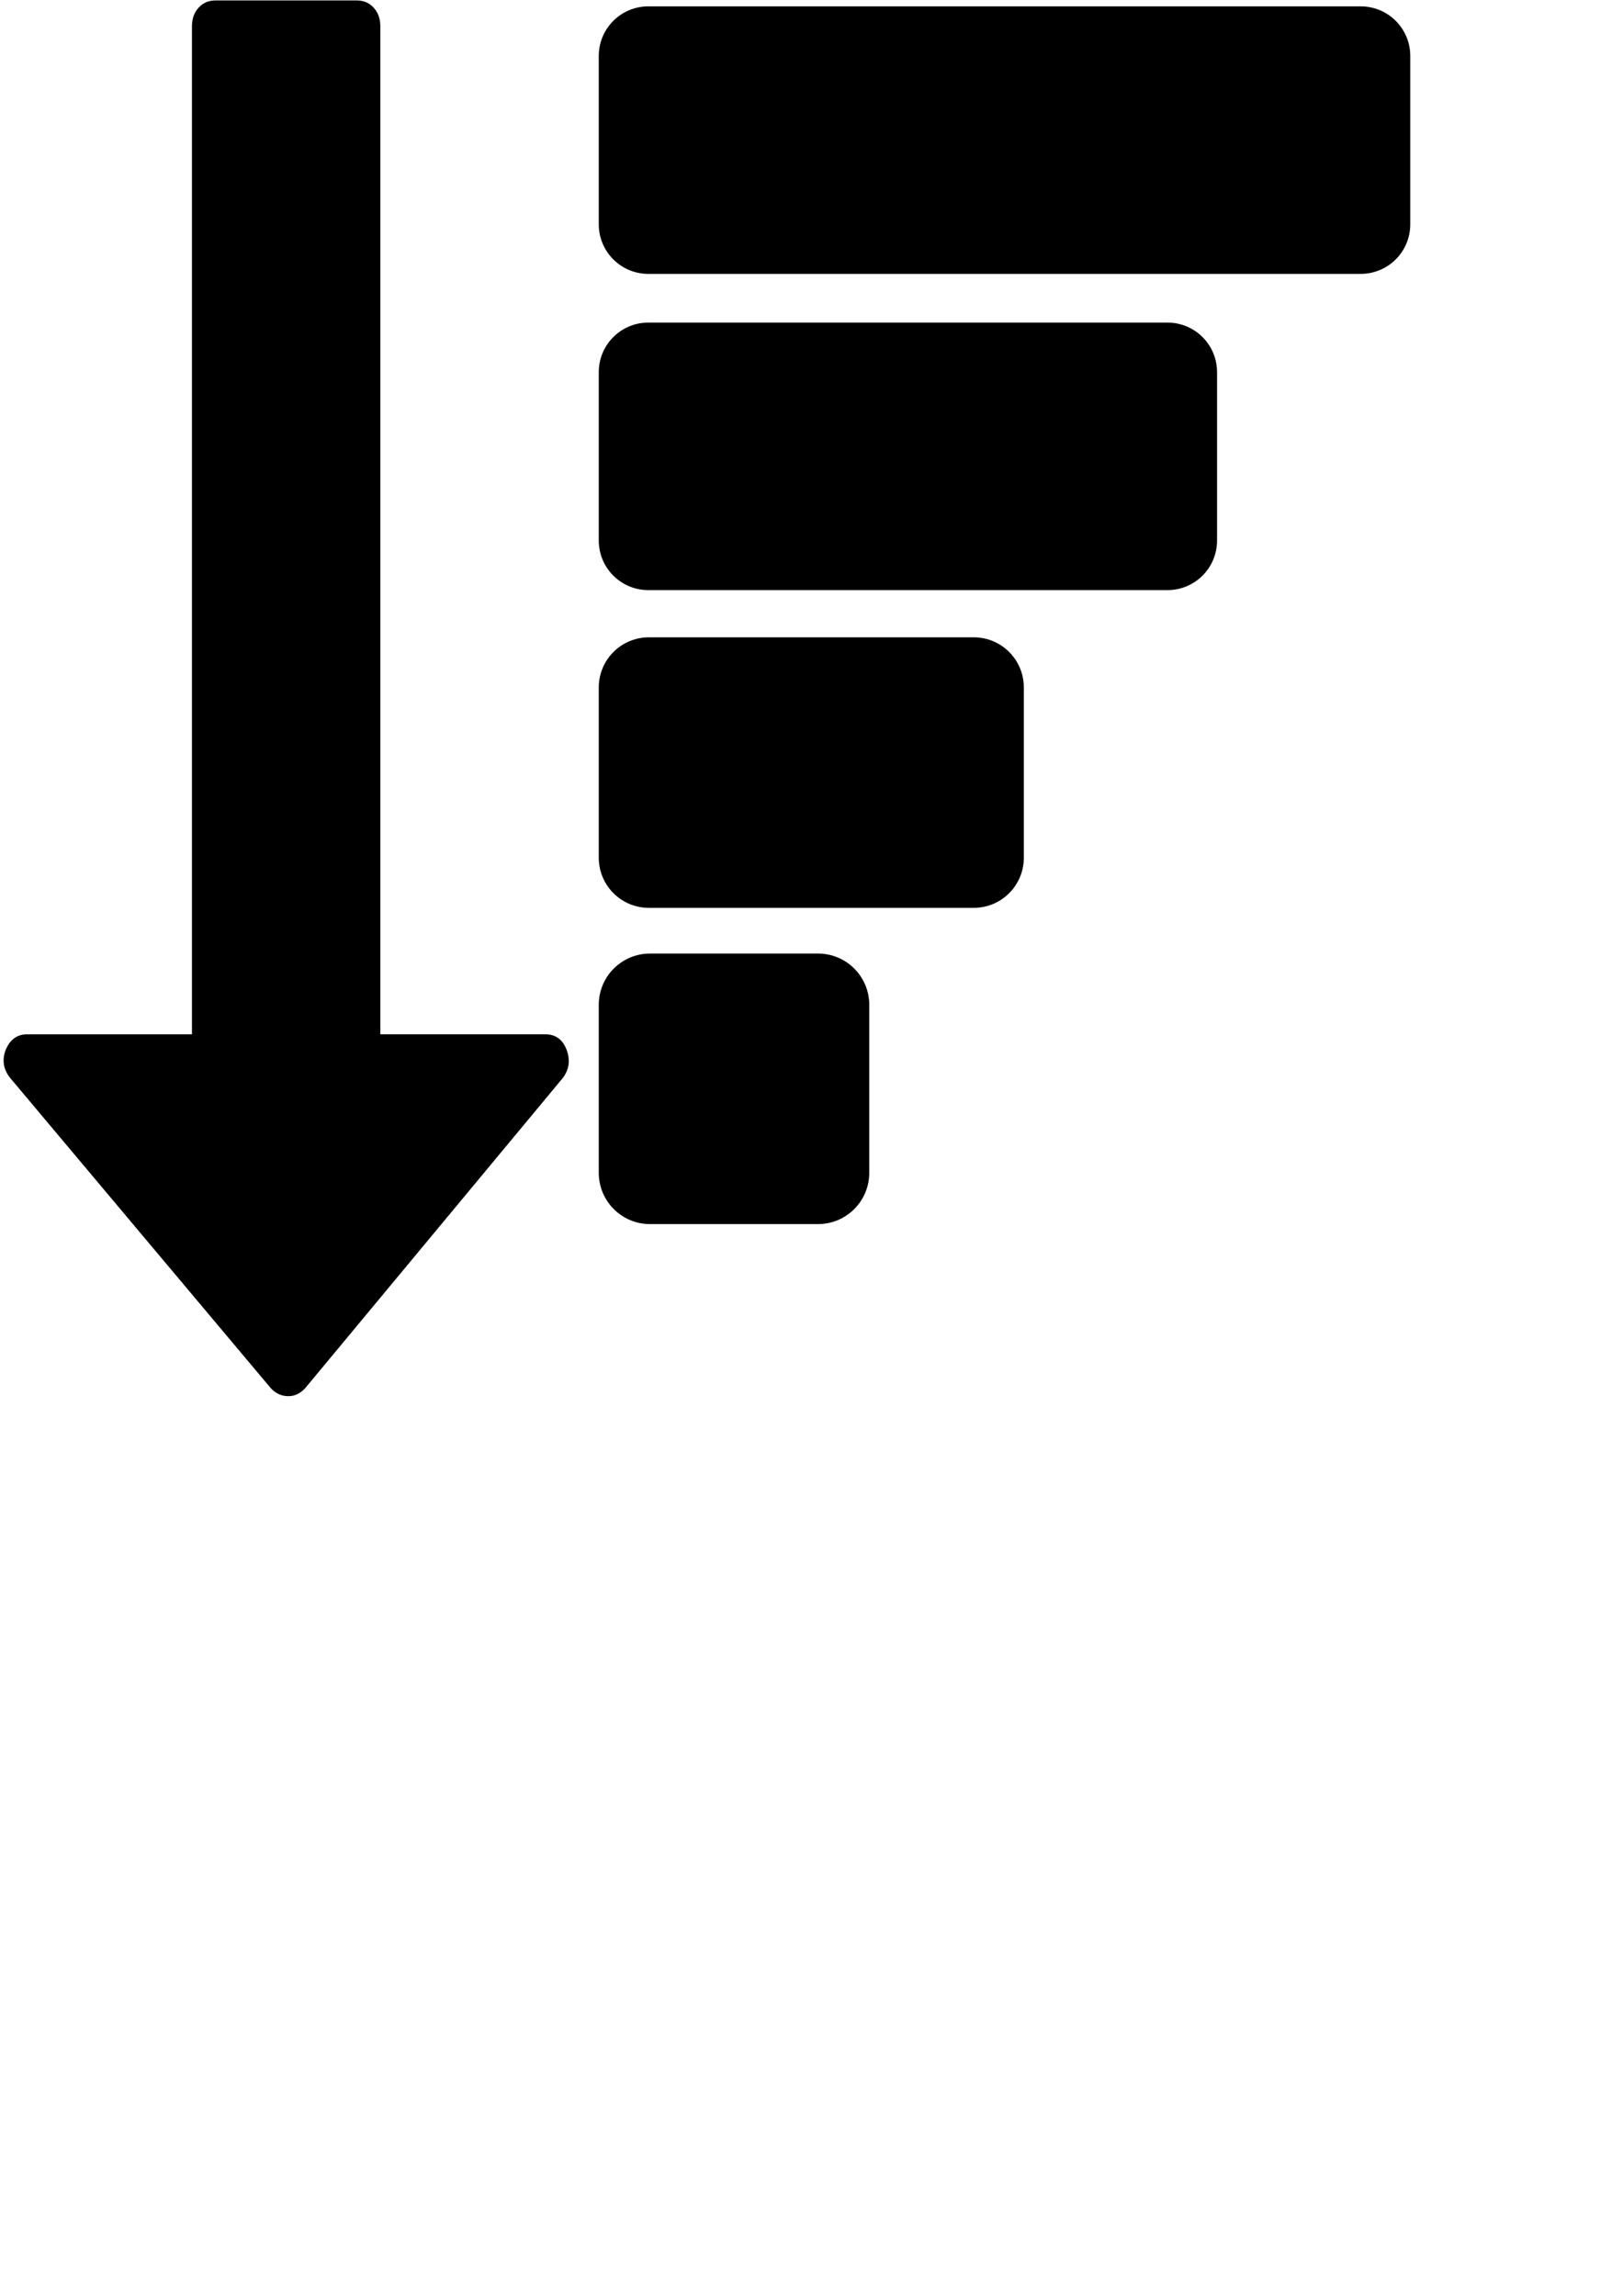 <?xml version="1.0" encoding="UTF-8" standalone="no"?>
<svg
   xmlns:dc="http://purl.org/dc/elements/1.1/"
   xmlns:cc="http://creativecommons.org/ns#"
   xmlns:rdf="http://www.w3.org/1999/02/22-rdf-syntax-ns#"
   xmlns:svg="http://www.w3.org/2000/svg"
   xmlns="http://www.w3.org/2000/svg"
   xmlns:sodipodi="http://sodipodi.sourceforge.net/DTD/sodipodi-0.dtd"
   xmlns:inkscape="http://www.inkscape.org/namespaces/inkscape"
   width="210mm"
   height="297mm"
   viewBox="0 0 210 297"
   version="1.1"
   id="svg168"
   inkscape:version="1.0.1 (3bc2e813f5, 2020-09-07)"
   sodipodi:docname="sort_descending.svg">
  <defs
     id="defs162" />
  <sodipodi:namedview
     id="base"
     pagecolor="#ffffff"
     bordercolor="#666666"
     borderopacity="1.0"
     inkscape:pageopacity="0.0"
     inkscape:pageshadow="2"
     inkscape:zoom="0.7"
     inkscape:cx="317.45217"
     inkscape:cy="439.44872"
     inkscape:document-units="mm"
     inkscape:current-layer="layer1"
     inkscape:document-rotation="0"
     showgrid="false"
     inkscape:window-width="2560"
     inkscape:window-height="1017"
     inkscape:window-x="1912"
     inkscape:window-y="-8"
     inkscape:window-maximized="1" />
  <g
     inkscape:label="Layer 1"
     inkscape:groupmode="layer"
     id="layer1">
    <path
       id="path2-1"
       style="stroke-width:0.349"
       d="M 39.499,179.57 72.829,139.446 c 0.825,-1.115 0.984,-2.333 0.476,-3.657 -0.509,-1.322 -1.429,-1.986 -2.762,-1.986 H 49.211 V 3.401 c 0,-0.976 -0.285,-1.777 -0.857,-2.403 C 47.784,0.371 47.053,0.057 46.165,0.057 H 27.881 c -0.888,0 -1.619,0.313 -2.189,0.94 C 25.121,1.624 24.836,2.426 24.836,3.4 V 133.804 H 3.505 c -1.271,0 -2.191,0.665 -2.761,1.987 -0.51,1.325 -0.317,2.544 0.57,3.658 l 33.713,40.123 c 0.634,0.696 1.395,1.044 2.284,1.044 0.823,0 1.552,-0.35 2.187,-1.046 z M 83.9,35.432 h 92.149 c 3.56,0 6.426,-2.866 6.426,-6.426 V 7.248 c 0,-3.56 -2.866,-6.426 -6.426,-6.426 H 83.9 c -3.56,0 -6.426,2.866 -6.426,6.426 V 29.007 c 0,3.56 2.866,6.426 6.426,6.426 z m 0,40.91 h 67.149 c 3.56,0 6.426,-2.866 6.426,-6.426 V 48.157 c 0,-3.56 -2.866,-6.426 -6.426,-6.426 H 83.9 c -3.56,0 -6.426,2.866 -6.426,6.426 v 21.759 c 0,3.56 2.866,6.426 6.426,6.426 z m 0.072,41.105 h 42.004 c 3.6,0 6.498,-2.898 6.498,-6.498 V 88.944 c 0,-3.6 -2.898,-6.498 -6.498,-6.498 H 83.972 c -3.6,0 -6.498,2.898 -6.498,6.498 v 22.004 c 0,3.6 2.898,6.498 6.498,6.498 z m 0.145,40.91 h 21.714 c 3.68,0 6.643,-2.963 6.643,-6.643 v -21.714 c 0,-3.68 -2.963,-6.643 -6.643,-6.643 H 84.117 c -3.68,0 -6.643,2.963 -6.643,6.643 v 21.714 c 0,3.68 2.963,6.643 6.643,6.643 z" />
  </g>
</svg>
